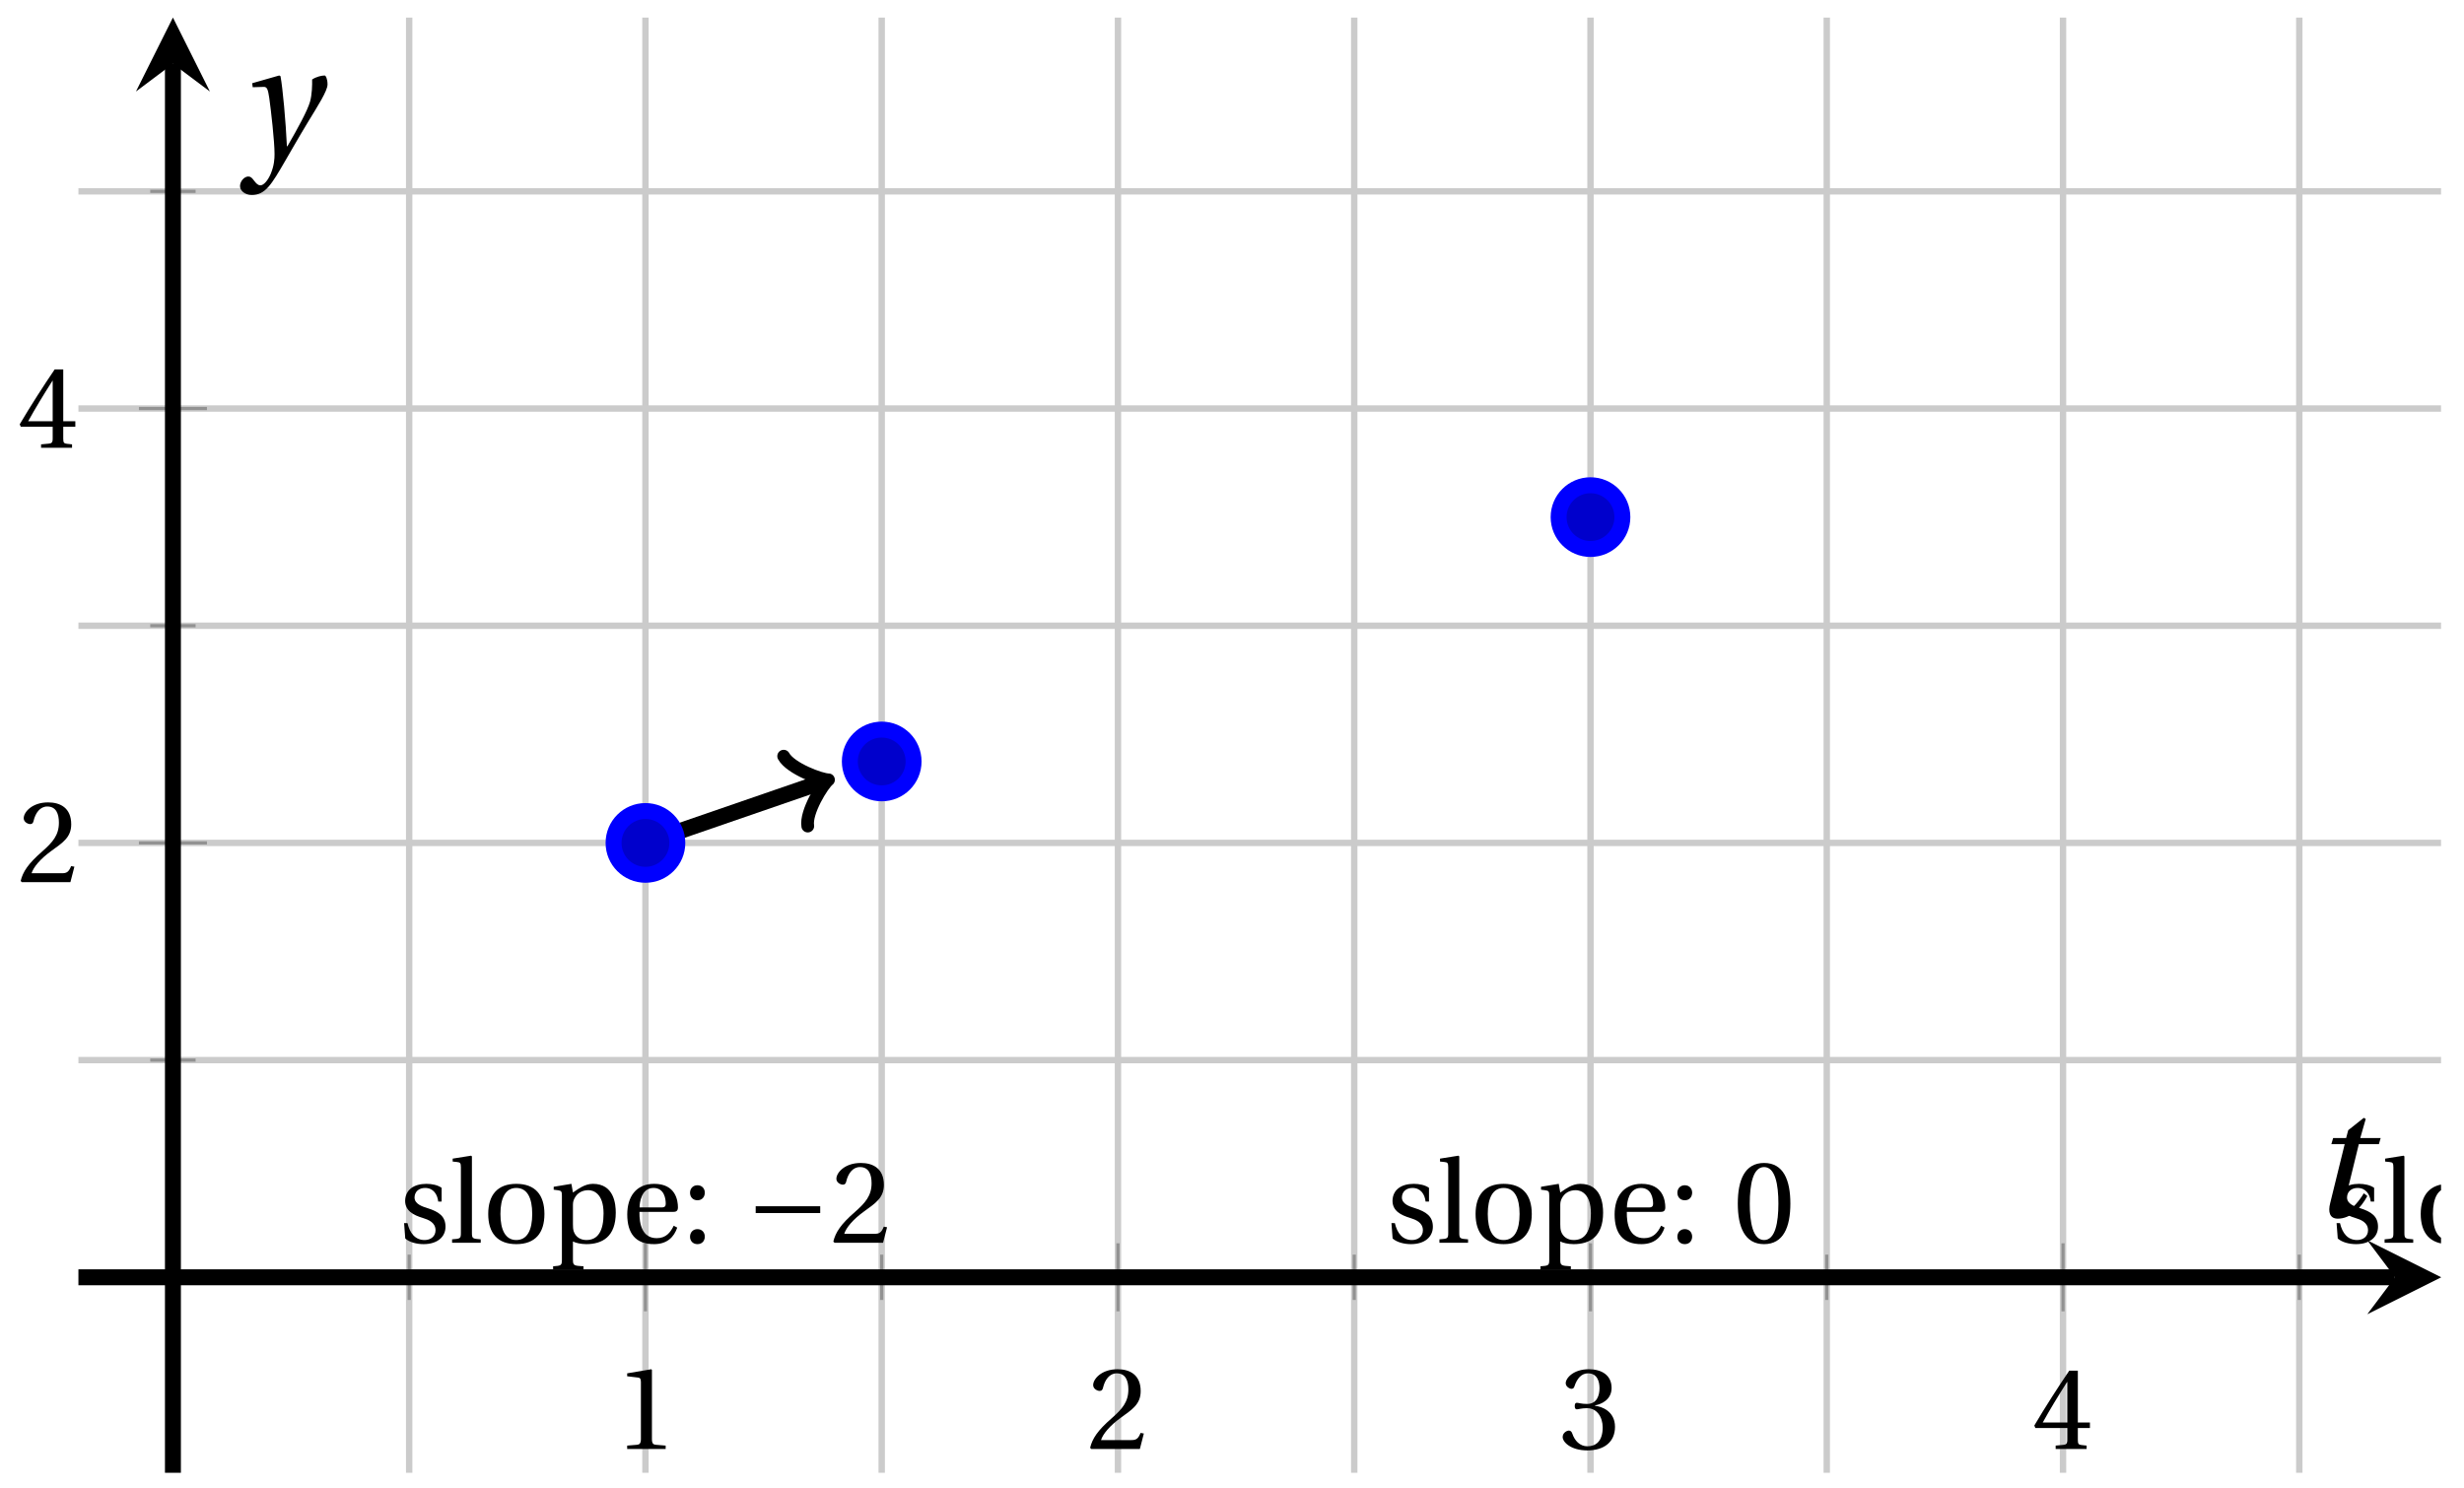 <svg xmlns="http://www.w3.org/2000/svg" xmlns:xlink="http://www.w3.org/1999/xlink" version="1.1" width="154" height="93" viewBox="0 0 154 93">
<defs>
<path id="font_1_2" d="M.437 0V.029L.353 .036C.332 .038 .32 .046 .32 .085V.674L.315 .68 .109 .645V.62L.202 .609C.219 .607 .226 .599 .226 .57V.085C.226 .066 .223 .054 .217 .047 .212 .04 .204 .037 .193 .036L.109 .029V0H.437Z"/>
<path id="font_1_3" d="M.485 .132 .457 .137C.436 .083 .416 .076 .376 .076H.12C.136 .128 .195 .199 .288 .266 .384 .336 .458 .381 .458 .493 .458 .632 .366 .68 .261 .68 .124 .68 .053 .597 .053 .545 .053 .511 .091 .495 .108 .495 .126 .495 .133 .505 .137 .522 .153 .59 .192 .645 .254 .645 .331 .645 .353 .58 .353 .507 .353 .4 .299 .34 .212 .263 .089 .156 .046 .088 .027 .01L.037 0H.451L.485 .132Z"/>
<path id="font_1_4" d="M.13 .366C.13 .349 .135 .338 .148 .338 .16 .338 .187 .348 .235 .348 .32 .348 .368 .271 .368 .184 .368 .065 .309 .023 .238 .023 .172 .023 .129 .073 .11 .129 .104 .148 .094 .157 .08 .157 .062 .157 .027 .138 .027 .102 .027 .059 .096-.012 .237-.012 .382-.012 .473 .061 .473 .189 .473 .323 .358 .363 .303 .368V.372C.357 .381 .444 .421 .444 .52 .444 .631 .357 .68 .25 .68 .118 .68 .053 .604 .053 .561 .053 .53 .088 .513 .102 .513 .115 .513 .123 .52 .127 .533 .149 .601 .187 .645 .243 .645 .322 .645 .341 .575 .341 .519 .341 .459 .32 .384 .235 .384 .187 .384 .16 .394 .148 .394 .135 .394 .13 .384 .13 .366Z"/>
<path id="font_1_5" d="M.3 .179V.077C.3 .043 .289 .037 .265 .035L.201 .029V0H.465V.029L.42 .034C.397 .037 .39 .043 .39 .077V.179H.493V.226H.39V.668H.317C.223 .53 .111 .356 .019 .2L.028 .179H.3M.091 .226C.151 .335 .221 .45 .298 .571H.3V.226H.091Z"/>
<clipPath id="clip_2">
<path transform="matrix(1,0,0,-1,4.901,92.064)" d="M0 0H147.664V90.965H0Z"/>
</clipPath>
<path id="font_1_11" d="M.367 .351V.468C.334 .492 .283 .502 .238 .502 .13 .502 .057 .451 .056 .356 .057 .273 .124 .236 .207 .211 .252 .197 .315 .174 .315 .106 .315 .055 .275 .023 .222 .023 .141 .023 .096 .082 .076 .167H.047L.057 .036C.093 .004 .154-.012 .213-.012 .332-.012 .4 .051 .4 .136 .4 .224 .346 .264 .243 .296 .202 .309 .136 .33 .136 .386 .137 .438 .176 .467 .226 .467 .297 .467 .331 .412 .338 .351H.367Z"/>
<path id="font_1_8" d="M.189 .736 .182 .742 .025 .717V.692L.063 .688C.089 .685 .095 .68 .095 .642V.087C.095 .036 .092 .034 .02 .029V0H.264V.029C.193 .034 .189 .036 .189 .087V.736Z"/>
<path id="font_1_9" d="M.288 .502C.128 .502 .049 .407 .049 .245 .049 .083 .128-.012 .288-.012 .45-.012 .528 .083 .528 .245 .528 .407 .45 .502 .288 .502M.153 .245C.153 .383 .197 .467 .288 .467 .381 .467 .424 .383 .424 .245 .424 .107 .381 .023 .288 .023 .197 .023 .153 .107 .153 .245Z"/>
<path id="font_1_10" d="M.194 .321C.194 .346 .198 .36 .207 .378 .23 .424 .273 .448 .326 .448 .366 .448 .455 .422 .455 .25 .455 .103 .409 .023 .309 .023 .257 .023 .217 .05 .201 .096 .195 .114 .194 .134 .194 .157V.321M.03 .477V.452L.068 .447C.094 .443 .1 .438 .1 .402V-.143C.1-.194 .095-.196 .025-.201V-.23H.284V-.201C.2-.196 .194-.194 .194-.143V.011C.215-.001 .262-.012 .308-.012 .443-.012 .559 .05 .559 .256 .559 .327 .546 .502 .364 .502 .291 .502 .233 .453 .194 .428L.181 .502 .03 .477Z"/>
<path id="font_1_7" d="M.441 .263C.462 .263 .481 .268 .481 .301 .481 .36 .462 .502 .279 .502 .123 .502 .049 .391 .049 .241 .049 .083 .117-.014 .28-.012 .391-.011 .448 .05 .475 .129L.445 .145C.417 .087 .379 .039 .3 .039 .176 .039 .151 .159 .153 .263H.441M.154 .301C.154 .342 .169 .467 .273 .467 .366 .467 .377 .372 .377 .333 .377 .314 .371 .301 .343 .301H.154Z"/>
<path id="font_1_6" d="M.133-.012C.172-.012 .195 .015 .196 .051 .196 .088 .172 .116 .133 .116 .095 .116 .07 .088 .07 .051 .07 .015 .095-.012 .133-.012M.133 .362C.172 .362 .195 .389 .196 .426 .196 .462 .172 .49 .133 .49 .095 .49 .07 .462 .07 .426 .07 .389 .095 .362 .133 .362Z"/>
<path id="font_3_1" d="M.635 .253V.311H.085V.253H.635Z"/>
<path id="font_1_1" d="M.265 .645C.36 .645 .387 .497 .387 .334 .387 .171 .36 .023 .265 .023 .17 .023 .143 .171 .143 .334 .143 .497 .17 .645 .265 .645M.265 .68C.1 .68 .041 .534 .041 .334 .041 .134 .1-.012 .265-.012 .43-.012 .489 .134 .489 .334 .489 .534 .43 .68 .265 .68Z"/>
<path id="font_4_1" d="M.428 .452 .439 .49H.312L.346 .609 .334 .616 .237 .539 .224 .49H.143L.132 .452H.215L.125 .086C.11 .029 .122-.012 .172-.012 .252-.012 .316 .054 .356 .129L.334 .146C.311 .107 .26 .04 .229 .04 .208 .04 .208 .063 .214 .088L.303 .452H.428Z"/>
<path id="font_4_2" d="M.071 .454 .074 .429 .142 .431C.164 .432 .169 .415 .177 .363 .188 .285 .21 .093 .21 .013 .21-.017 .208-.058 .186-.111 .168-.153 .142-.182 .122-.182 .107-.182 .096-.171 .081-.151 .069-.135 .061-.127 .046-.127 .02-.128-.005-.158-.005-.187-.005-.214 .024-.242 .068-.242 .153-.242 .19-.179 .278-.027 .298 .007 .358 .113 .42 .215 .477 .309 .54 .406 .54 .446 .54 .481 .529 .502 .522 .502 .503 .502 .469 .494 .444 .477 .445 .442 .443 .381 .431 .339 .415 .283 .356 .175 .29 .061H.287C.28 .214 .261 .425 .247 .498L.239 .502 .071 .454Z"/>
</defs>
<path transform="matrix(1,0,0,-1,4.901,92.064)" stroke-width=".399" stroke-linecap="butt" stroke-miterlimit="10" stroke-linejoin="miter" fill="none" stroke="#cbcbcb" d="M20.673 0V90.965M50.206 0V90.965M79.739 0V90.965M109.272 0V90.965M138.805 0V90.965"/>
<path transform="matrix(1,0,0,-1,4.901,92.064)" stroke-width=".399" stroke-linecap="butt" stroke-miterlimit="10" stroke-linejoin="miter" fill="none" stroke="#cbcbcb" d="M35.439 0V90.965M64.972 0V90.965M94.505 0V90.965M124.038 0V90.965"/>
<path transform="matrix(1,0,0,-1,4.901,92.064)" stroke-width=".399" stroke-linecap="butt" stroke-miterlimit="10" stroke-linejoin="miter" fill="none" stroke="#cbcbcb" d="M0 25.796H147.664M0 52.95H147.664M0 80.104H147.664"/>
<path transform="matrix(1,0,0,-1,4.901,92.064)" stroke-width=".399" stroke-linecap="butt" stroke-miterlimit="10" stroke-linejoin="miter" fill="none" stroke="#cbcbcb" d="M0 39.373H147.664M0 66.527H147.664"/>
<path transform="matrix(1,0,0,-1,4.901,92.064)" stroke-width=".199" stroke-linecap="butt" stroke-miterlimit="10" stroke-linejoin="miter" fill="none" stroke="#929292" d="M20.673 10.802V13.637M50.206 10.802V13.637M79.739 10.802V13.637M109.272 10.802V13.637M138.805 10.802V13.637"/>
<path transform="matrix(1,0,0,-1,4.901,92.064)" stroke-width=".199" stroke-linecap="butt" stroke-miterlimit="10" stroke-linejoin="miter" fill="none" stroke="#929292" d="M35.439 10.093V14.345M64.972 10.093V14.345M94.505 10.093V14.345M124.038 10.093V14.345"/>
<path transform="matrix(1,0,0,-1,4.901,92.064)" stroke-width=".199" stroke-linecap="butt" stroke-miterlimit="10" stroke-linejoin="miter" fill="none" stroke="#929292" d="M4.489 25.796H7.324M4.489 52.95H7.324M4.489 80.104H7.324"/>
<path transform="matrix(1,0,0,-1,4.901,92.064)" stroke-width=".199" stroke-linecap="butt" stroke-miterlimit="10" stroke-linejoin="miter" fill="none" stroke="#929292" d="M3.781 39.373H8.033M3.781 66.527H8.033"/>
<path transform="matrix(1,0,0,-1,4.901,92.064)" stroke-width=".996" stroke-linecap="butt" stroke-miterlimit="10" stroke-linejoin="miter" fill="none" stroke="#000000" d="M0 12.219H144.775"/>
<path transform="matrix(1,0,0,-1,149.689,79.844)" d="M2.889 0-1.734 2.311 0 0-1.734-2.311"/>
<path transform="matrix(1,0,0,-1,4.901,92.064)" stroke-width=".996" stroke-linecap="butt" stroke-miterlimit="10" stroke-linejoin="miter" fill="none" stroke="#000000" d="M5.907 0V88.076"/>
<path transform="matrix(0,-1,-1,-0,10.808,3.986)" d="M2.889 0-1.734 2.311 0 0-1.734-2.311"/>
<use data-text="1" xlink:href="#font_1_2" transform="matrix(7.333,0,0,-7.333,38.399,90.578)"/>
<use data-text="2" xlink:href="#font_1_3" transform="matrix(7.333,0,0,-7.333,67.934,90.578)"/>
<use data-text="3" xlink:href="#font_1_4" transform="matrix(7.333,0,0,-7.333,97.469,90.578)"/>
<use data-text="4" xlink:href="#font_1_5" transform="matrix(7.333,0,0,-7.333,127.005,90.578)"/>
<use data-text="2" xlink:href="#font_1_3" transform="matrix(7.333,0,0,-7.333,1.093,55.145)"/>
<use data-text="4" xlink:href="#font_1_5" transform="matrix(7.333,0,0,-7.333,1.093,27.99)"/>
<g clip-path="url(#clip_2)">
<path transform="matrix(1,0,0,-1,4.901,92.064)" stroke-width=".996" stroke-linecap="butt" stroke-miterlimit="10" stroke-linejoin="miter" fill="none" stroke="#000000" d="M35.439 39.373V39.373L46.466 43.175"/>
<path transform="matrix(.945,-.326,-.326,-.945,51.371,48.888)" stroke-width=".797" stroke-linecap="round" stroke-linejoin="round" fill="none" stroke="#000000" d="M-1.734 2.311C-1.589 1.445 0 .144 .433 0 0-.144-1.589-1.445-1.734-2.311"/>
<use data-text="s" xlink:href="#font_1_11" transform="matrix(7.333,0,0,-7.333,24.911,77.684)"/>
<use data-text="l" xlink:href="#font_1_8" transform="matrix(7.333,0,0,-7.333,28.109,77.684)"/>
<use data-text="o" xlink:href="#font_1_9" transform="matrix(7.333,0,0,-7.333,30.155,77.684)"/>
<use data-text="p" xlink:href="#font_1_10" transform="matrix(7.333,0,0,-7.333,34.386,77.684)"/>
<use data-text="e" xlink:href="#font_1_7" transform="matrix(7.333,0,0,-7.333,38.844,77.684)"/>
<use data-text=":" xlink:href="#font_1_6" transform="matrix(7.333,0,0,-7.333,42.614,77.684)"/>
<use data-text="&#x2212;" xlink:href="#font_3_1" transform="matrix(7.333,0,0,-7.333,46.607,77.684)"/>
<use data-text="2" xlink:href="#font_1_3" transform="matrix(7.333,0,0,-7.333,51.885,77.684)"/>
<use data-text="s" xlink:href="#font_1_11" transform="matrix(7.333,0,0,-7.333,86.621,77.684)"/>
<use data-text="l" xlink:href="#font_1_8" transform="matrix(7.333,0,0,-7.333,89.818,77.684)"/>
<use data-text="o" xlink:href="#font_1_9" transform="matrix(7.333,0,0,-7.333,91.864,77.684)"/>
<use data-text="p" xlink:href="#font_1_10" transform="matrix(7.333,0,0,-7.333,96.095,77.684)"/>
<use data-text="e" xlink:href="#font_1_7" transform="matrix(7.333,0,0,-7.333,100.554,77.684)"/>
<use data-text=":" xlink:href="#font_1_6" transform="matrix(7.333,0,0,-7.333,104.323,77.684)"/>
<use data-text="0" xlink:href="#font_1_1" transform="matrix(7.333,0,0,-7.333,108.312,77.684)"/>
<use data-text="s" xlink:href="#font_1_11" transform="matrix(7.333,0,0,-7.333,145.692,77.684)"/>
<use data-text="l" xlink:href="#font_1_8" transform="matrix(7.333,0,0,-7.333,148.89,77.684)"/>
<use data-text="o" xlink:href="#font_1_9" transform="matrix(7.333,0,0,-7.333,150.936,77.684)"/>
<use data-text="p" xlink:href="#font_1_10" transform="matrix(7.333,0,0,-7.333,155.167,77.684)"/>
<use data-text="e" xlink:href="#font_1_7" transform="matrix(7.333,0,0,-7.333,159.625,77.684)"/>
<use data-text=":" xlink:href="#font_1_6" transform="matrix(7.333,0,0,-7.333,163.395,77.684)"/>
<use data-text="3" xlink:href="#font_1_4" transform="matrix(7.333,0,0,-7.333,167.384,77.684)"/>
</g>
<path transform="matrix(1,0,0,-1,4.901,92.064)" d="M37.432 39.373C37.432 40.473 36.54 41.366 35.439 41.366 34.339 41.366 33.447 40.473 33.447 39.373 33.447 38.272 34.339 37.38 35.439 37.38 36.54 37.38 37.432 38.272 37.432 39.373ZM35.439 39.373" fill="#0000cc"/>
<path transform="matrix(1,0,0,-1,4.901,92.064)" stroke-width=".996" stroke-linecap="butt" stroke-miterlimit="10" stroke-linejoin="miter" fill="none" stroke="#0000ff" d="M37.432 39.373C37.432 40.473 36.54 41.366 35.439 41.366 34.339 41.366 33.447 40.473 33.447 39.373 33.447 38.272 34.339 37.38 35.439 37.38 36.54 37.38 37.432 38.272 37.432 39.373ZM35.439 39.373"/>
<path transform="matrix(1,0,0,-1,4.901,92.064)" d="M52.198 44.464C52.198 45.565 51.306 46.457 50.206 46.457 49.105 46.457 48.213 45.565 48.213 44.464 48.213 43.364 49.105 42.472 50.206 42.472 51.306 42.472 52.198 43.364 52.198 44.464ZM50.206 44.464" fill="#0000cc"/>
<path transform="matrix(1,0,0,-1,4.901,92.064)" stroke-width=".996" stroke-linecap="butt" stroke-miterlimit="10" stroke-linejoin="miter" fill="none" stroke="#0000ff" d="M52.198 44.464C52.198 45.565 51.306 46.457 50.206 46.457 49.105 46.457 48.213 45.565 48.213 44.464 48.213 43.364 49.105 42.472 50.206 42.472 51.306 42.472 52.198 43.364 52.198 44.464ZM50.206 44.464"/>
<path transform="matrix(1,0,0,-1,4.901,92.064)" d="M96.498 59.738C96.498 60.839 95.606 61.731 94.505 61.731 93.405 61.731 92.513 60.839 92.513 59.738 92.513 58.638 93.405 57.746 94.505 57.746 95.606 57.746 96.498 58.638 96.498 59.738ZM94.505 59.738" fill="#0000cc"/>
<path transform="matrix(1,0,0,-1,4.901,92.064)" stroke-width=".996" stroke-linecap="butt" stroke-miterlimit="10" stroke-linejoin="miter" fill="none" stroke="#0000ff" d="M96.498 59.738C96.498 60.839 95.606 61.731 94.505 61.731 93.405 61.731 92.513 60.839 92.513 59.738 92.513 58.638 93.405 57.746 94.505 57.746 95.606 57.746 96.498 58.638 96.498 59.738ZM94.505 59.738"/>
<path transform="matrix(1,0,0,-1,4.901,92.064)" stroke-width=".996" stroke-linecap="butt" stroke-miterlimit="10" stroke-linejoin="miter" fill="none" stroke="#0000ff" d=""/>
<use data-text="t" xlink:href="#font_4_1" transform="matrix(10.037,0,0,-10.037,144.385,76.059)"/>
<use data-text="y" xlink:href="#font_4_2" transform="matrix(10.037,0,0,-10.037,15.051,9.758)"/>
</svg>
